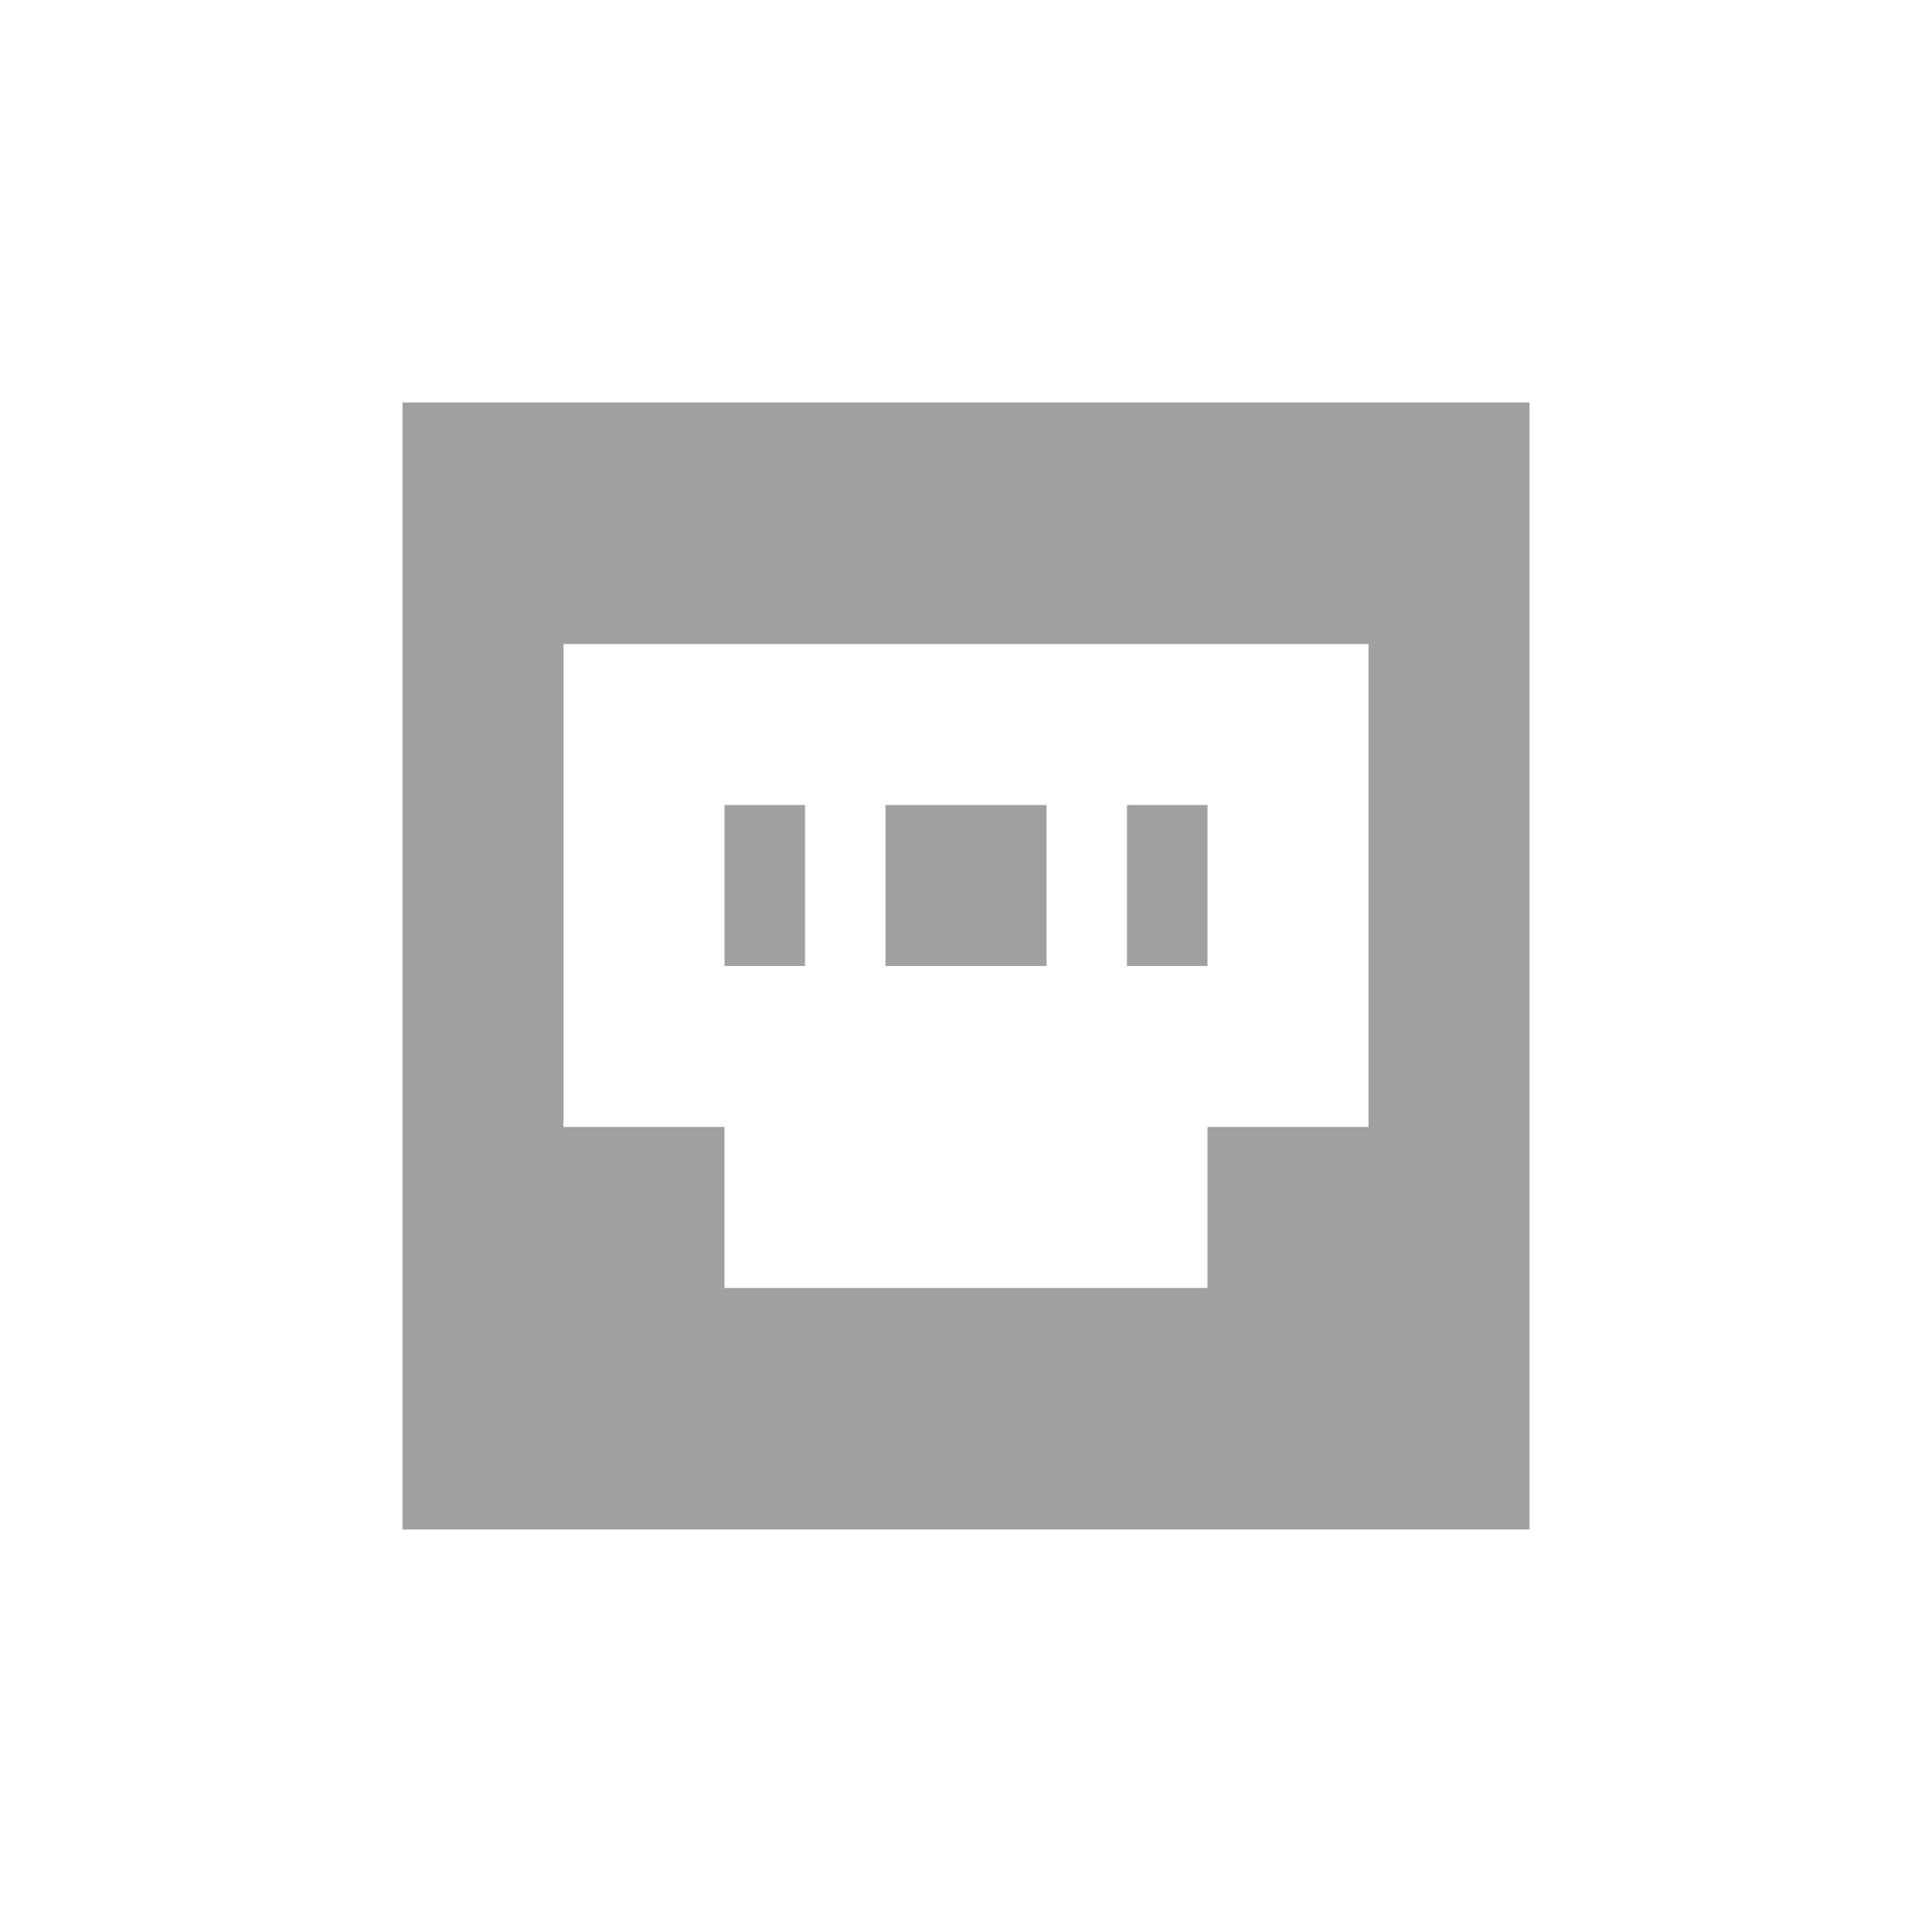 <?xml version="1.0" encoding="UTF-8"?>
<svg xmlns="http://www.w3.org/2000/svg" xmlns:xlink="http://www.w3.org/1999/xlink" width="24px" height="24px" viewBox="0 0 24 24" version="1.1">
<g id="surface1">
<defs>
  <style id="current-color-scheme" type="text/css">
   .ColorScheme-Text { color:#424242; } .ColorScheme-Highlight { color:#eeeeee; }
  </style>
 </defs>
<path style="fill:currentColor;fill-opacity:0.5" class="ColorScheme-Text" d="M 5 5 L 5 19 L 19 19 L 19 5 Z M 7 8 L 17 8 L 17 14 L 15 14 L 15 16 L 9 16 L 9 14 L 7 14 Z M 9 10 L 9 12 L 10 12 L 10 10 Z M 11 10 L 11 12 L 13 12 L 13 10 Z M 14 10 L 14 12 L 15 12 L 15 10 Z M 14 10 "/>
</g>
</svg>
